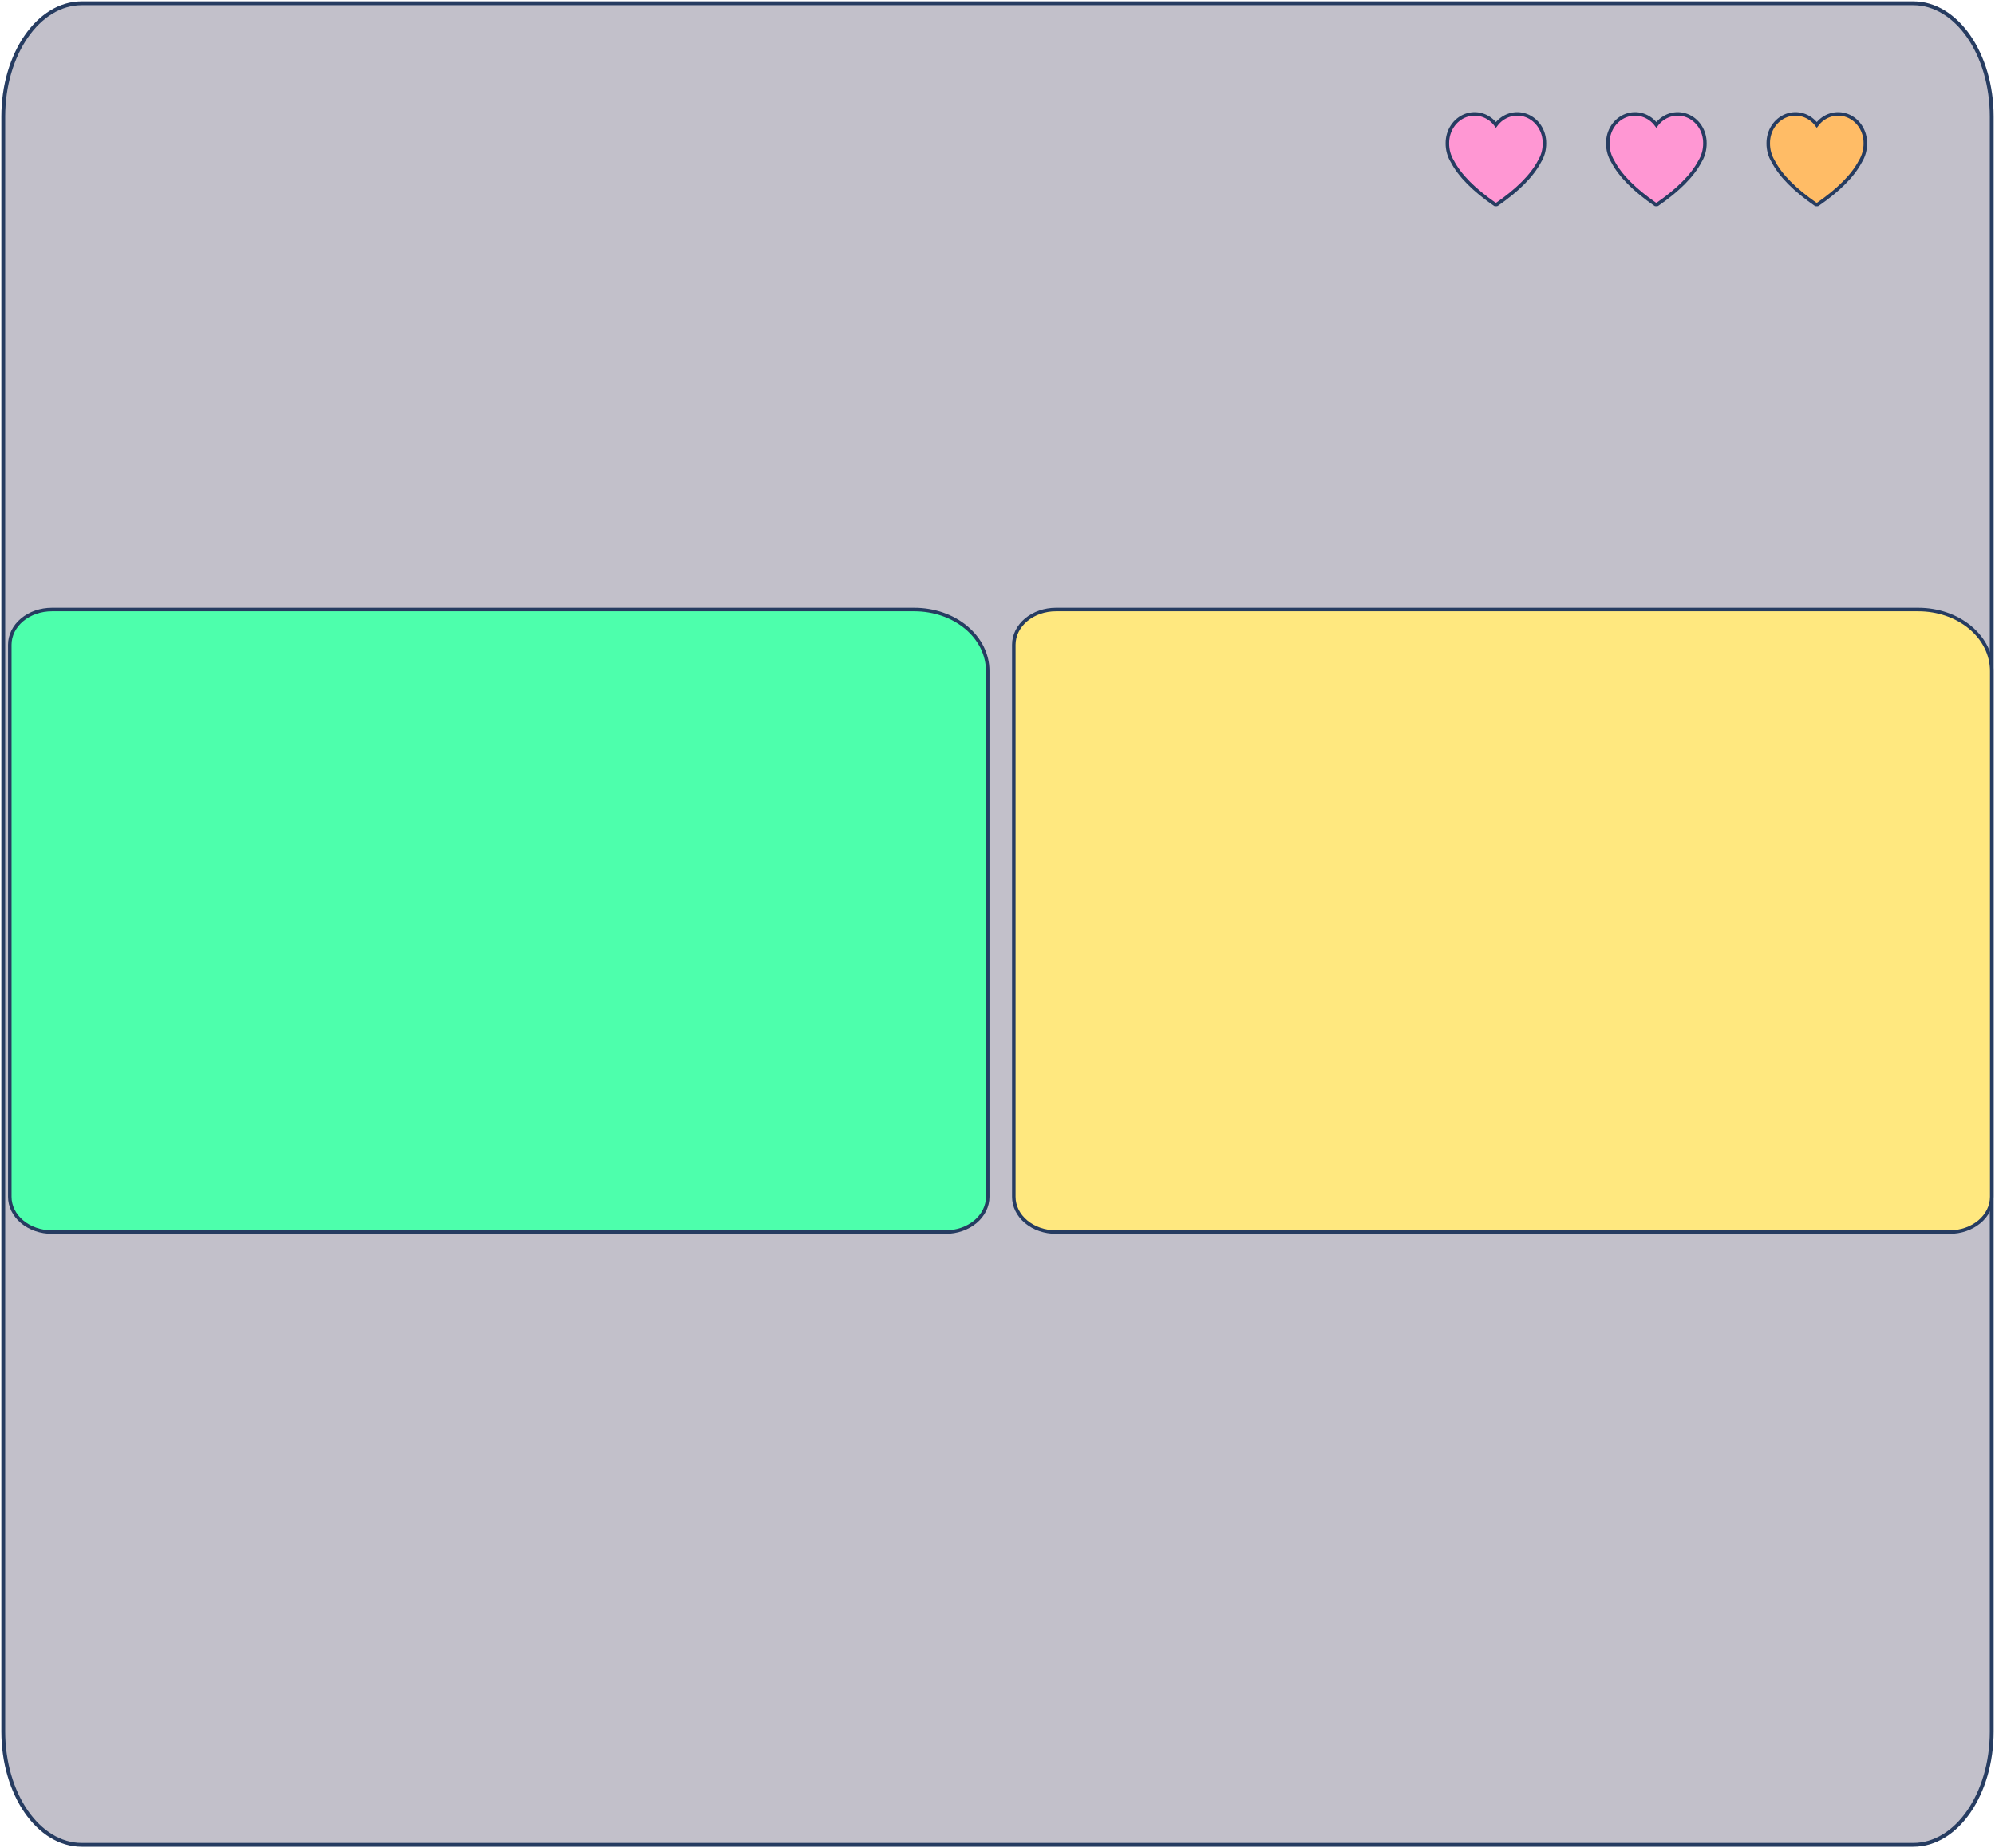<svg width="612" height="567" viewBox="0 0 612 567" fill="none" xmlns="http://www.w3.org/2000/svg">
<path d="M586.93 1H25.07C11.777 1 1 16.578 1 35.794V531.206C1 550.422 11.777 566 25.07 566H586.93C600.224 566 611 550.422 611 531.206V35.794C611 16.578 600.224 1 586.93 1Z" fill="#C2C0CA" stroke="#263C61" stroke-width="1.18" stroke-miterlimit="10"/>
<path d="M15.899 187H280.517C286.48 187 292.199 188.982 296.415 192.511C300.631 196.04 303 200.826 303 205.816V367.204C303 370.068 301.641 372.814 299.222 374.838C296.803 376.863 293.522 378 290.101 378H15.899C14.205 378 12.528 377.721 10.963 377.178C9.398 376.636 7.976 375.841 6.778 374.838C5.58 373.836 4.63 372.645 3.982 371.336C3.334 370.026 3 368.622 3 367.204V197.812C2.997 196.393 3.329 194.987 3.976 193.675C4.624 192.364 5.573 191.172 6.771 190.168C7.969 189.163 9.392 188.367 10.959 187.823C12.525 187.28 14.204 187 15.899 187Z" fill="#4DFFAC" stroke="#263C61" stroke-width="1.08" stroke-linecap="round" stroke-linejoin="round"/>
<path d="M323.899 187H588.517C594.48 187 600.199 188.982 604.415 192.511C608.631 196.04 611 200.826 611 205.816V367.204C611 370.068 609.641 372.814 607.222 374.838C604.803 376.863 601.522 378 598.101 378H323.899C322.205 378 320.528 377.721 318.963 377.178C317.398 376.636 315.976 375.841 314.778 374.838C313.58 373.836 312.63 372.645 311.982 371.336C311.334 370.026 311 368.622 311 367.204V197.812C310.997 196.393 311.329 194.987 311.976 193.675C312.624 192.364 313.573 191.172 314.771 190.168C315.969 189.163 317.392 188.367 318.959 187.823C320.525 187.28 322.204 187 323.899 187Z" fill="#FFE87F" stroke="#263C61" stroke-width="1.08" stroke-linecap="round" stroke-linejoin="round"/>
<path d="M458.608 62.715C458.696 62.745 458.79 62.745 458.877 62.715C458.97 62.748 459.071 62.748 459.165 62.715C465.574 58.296 469.968 53.876 472.251 49.538C473.279 47.876 473.814 45.922 473.786 43.932C473.802 42.077 473.274 40.263 472.276 38.744C471.278 37.224 469.859 36.076 468.219 35.458C466.579 34.84 464.798 34.785 463.127 35.299C461.455 35.813 459.976 36.871 458.896 38.325C457.816 36.871 456.337 35.813 454.666 35.299C452.994 34.785 451.214 34.84 449.573 35.458C447.933 36.076 446.515 37.224 445.516 38.744C444.518 40.263 443.99 42.077 444.006 43.932C443.979 45.922 444.513 47.876 445.541 49.538C447.805 53.876 452.199 58.296 458.608 62.715Z" fill="#FF97D3" stroke="#263C61" stroke-width="1.08" stroke-miterlimit="10"/>
<path d="M507.826 62.715C507.913 62.745 508.007 62.745 508.095 62.715C508.188 62.748 508.289 62.748 508.383 62.715C514.791 58.296 519.186 53.876 521.469 49.538C522.497 47.876 523.031 45.922 523.004 43.932C523.02 42.077 522.492 40.263 521.494 38.744C520.495 37.224 519.077 36.076 517.437 35.458C515.796 34.84 514.016 34.785 512.344 35.299C510.673 35.813 509.194 36.871 508.114 38.325C507.034 36.871 505.555 35.813 503.883 35.299C502.212 34.785 500.432 34.84 498.791 35.458C497.151 36.076 495.732 37.224 494.734 38.744C493.736 40.263 493.208 42.077 493.224 43.932C493.196 45.922 493.731 47.876 494.759 49.538C497.023 53.876 501.417 58.296 507.826 62.715Z" fill="#FF97D3" stroke="#263C61" stroke-width="1.08" stroke-miterlimit="10"/>
<path d="M557.021 62.715C557.115 62.743 557.214 62.743 557.309 62.715C557.402 62.748 557.503 62.748 557.596 62.715C564.005 58.296 568.4 53.876 570.683 49.538C571.71 47.876 572.245 45.922 572.218 43.932C572.234 42.077 571.706 40.263 570.707 38.744C569.709 37.224 568.291 36.076 566.651 35.458C565.01 34.84 563.23 34.785 561.558 35.299C559.887 35.813 558.408 36.871 557.328 38.325C556.248 36.871 554.769 35.813 553.097 35.299C551.426 34.785 549.645 34.84 548.005 35.458C546.365 36.076 544.946 37.224 543.948 38.744C542.95 40.263 542.422 42.077 542.438 43.932C542.41 45.922 542.945 47.876 543.973 49.538C546.218 53.876 550.631 58.296 557.021 62.715Z" fill="#FFBC66" stroke="#263C61" stroke-width="1.08" stroke-miterlimit="10"/>
</svg>
